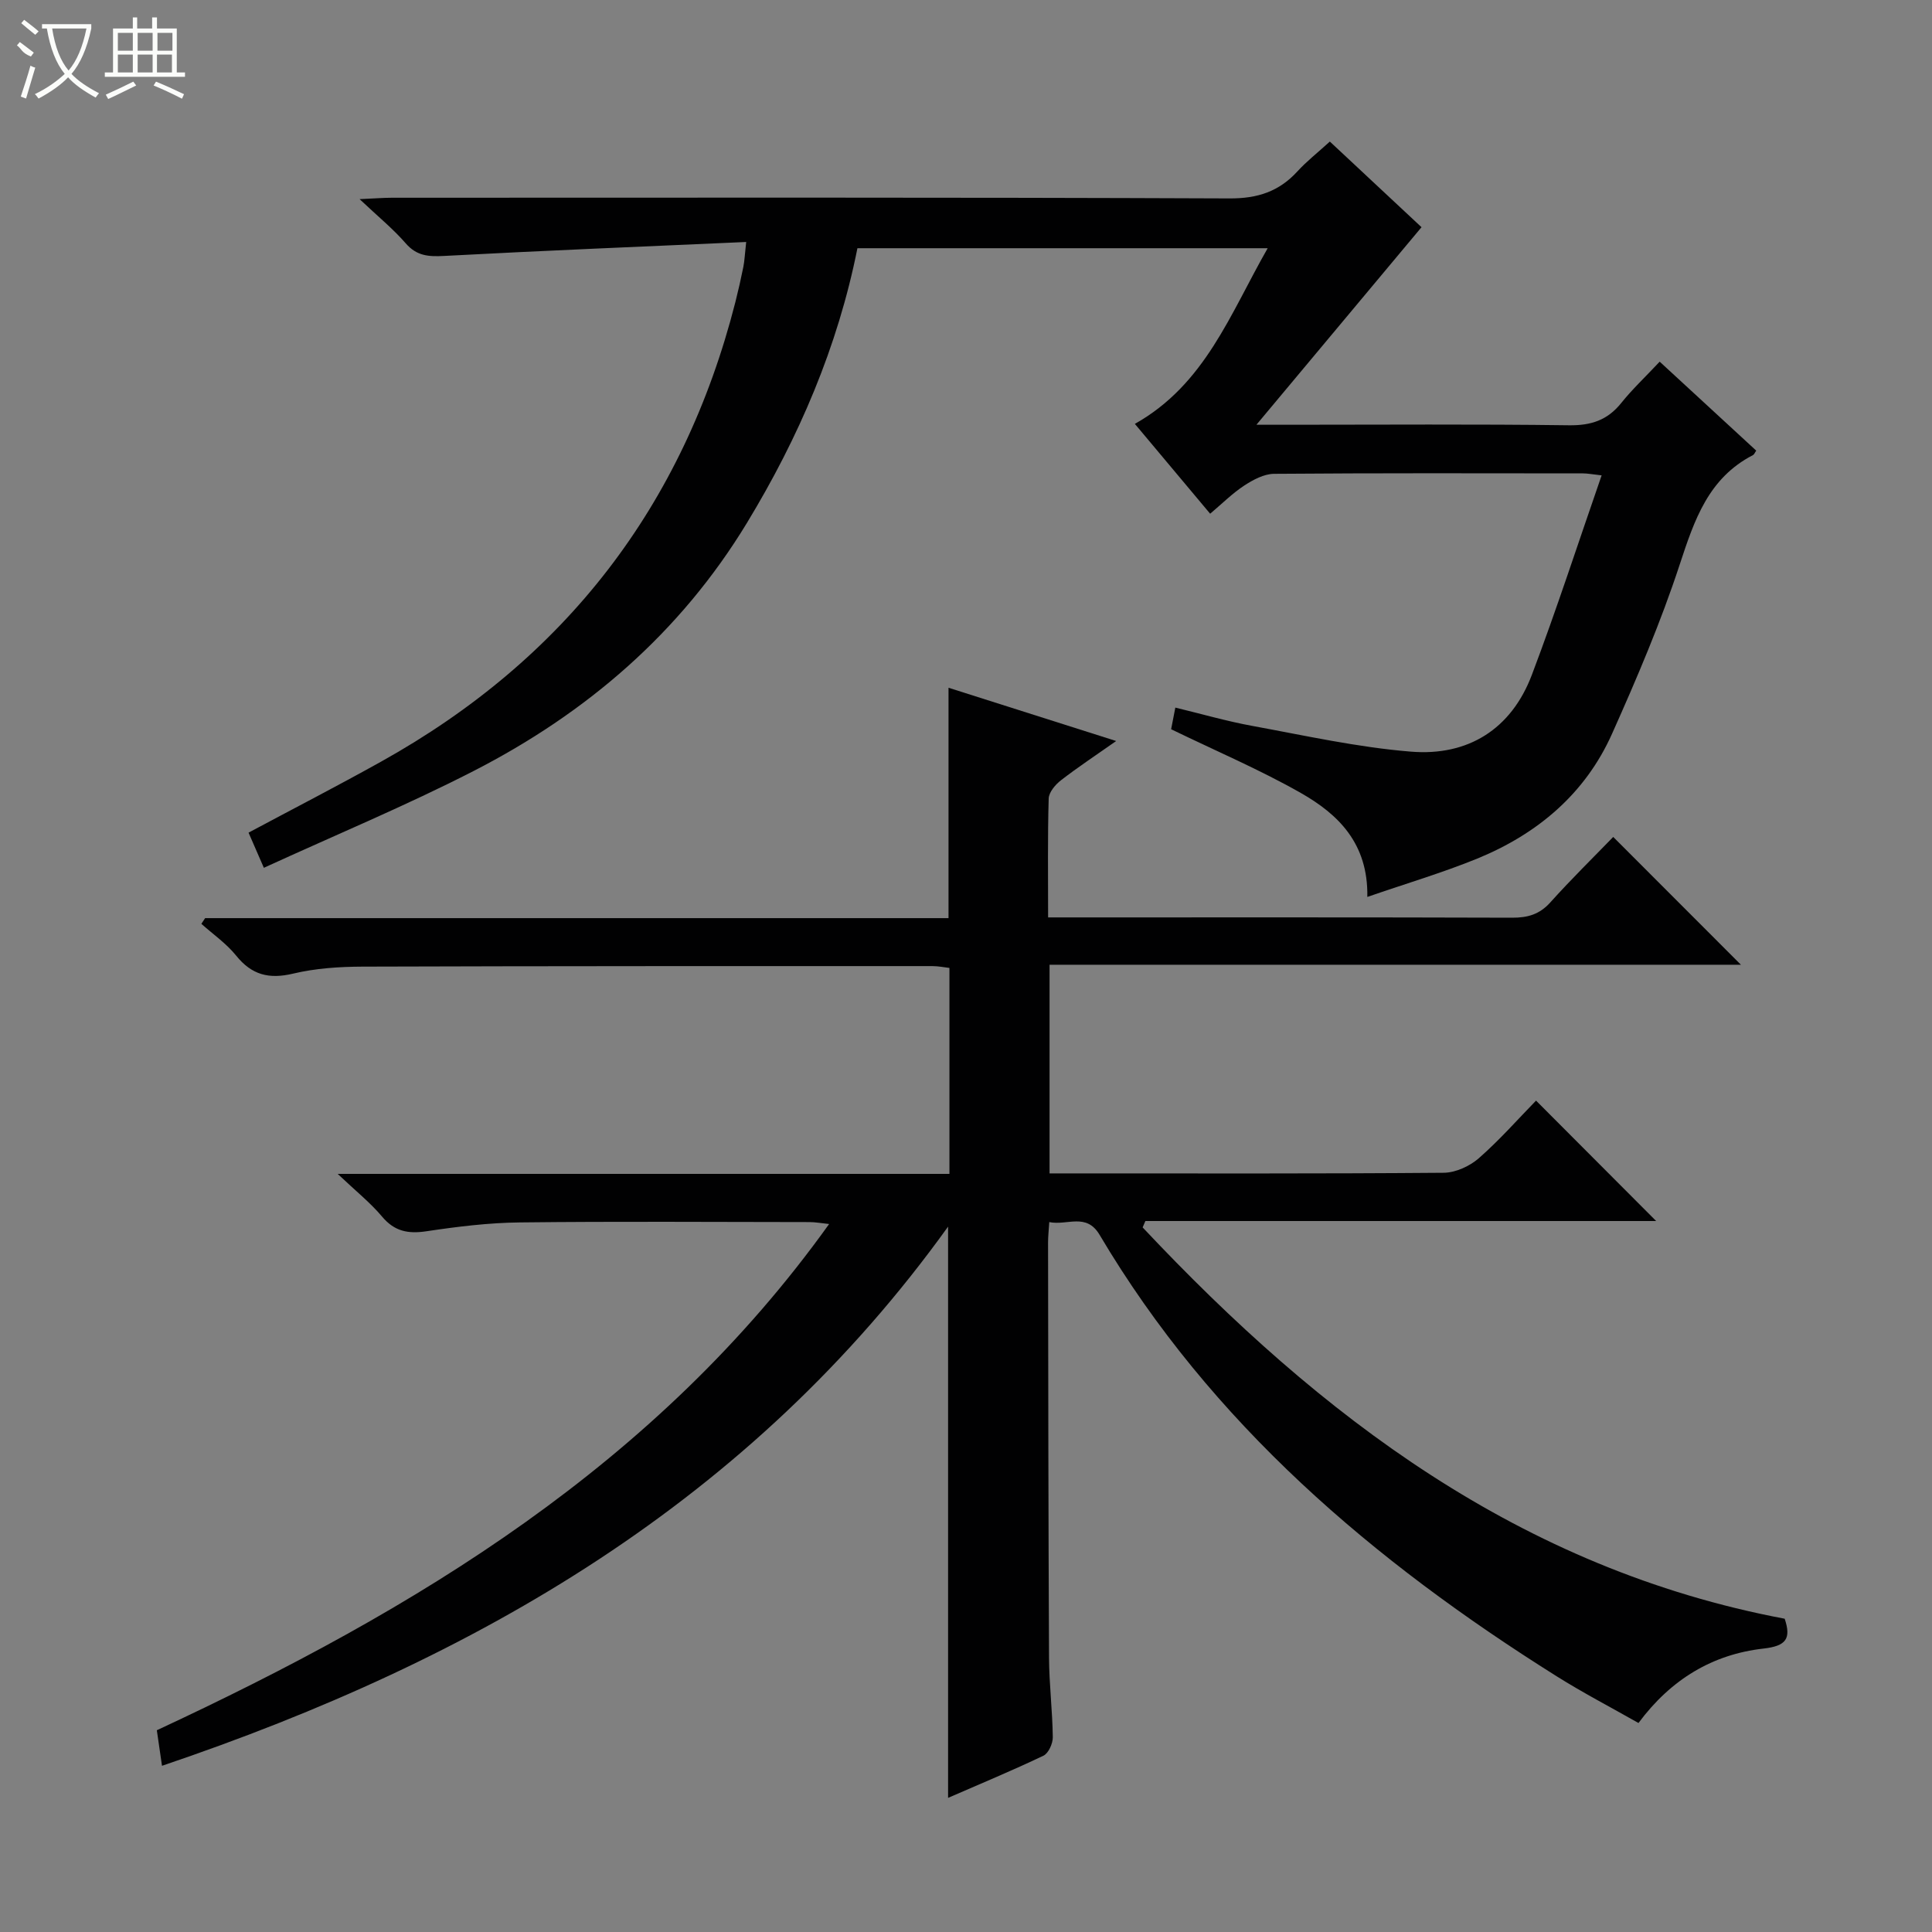 <svg enable-background="new 0 0 400 400" viewBox="0 0 400 400" xmlns="http://www.w3.org/2000/svg"><rect x="0" y="0" width="400" height="400" fill="#808080" stroke="none"/><path d="m33.54 365.59c-.41-2.8-.7-4.84-1.07-7.36 53.67-24.98 103.52-55 139.19-104.81-1.65-.17-2.85-.4-4.05-.4-20-.02-40-.16-59.99.07-6.45.07-12.93.87-19.33 1.83-3.82.57-6.62.03-9.2-3.05-2.4-2.86-5.38-5.23-9.18-8.83h126.66c0-14.37 0-28.28 0-42.64-1.05-.12-2.3-.38-3.56-.38-39.33 0-78.65-.02-117.98.11-4.8.02-9.71.34-14.35 1.45-4.97 1.18-8.55.29-11.78-3.72-2.02-2.51-4.78-4.42-7.21-6.59.26-.39.52-.79.78-1.18h153.91c0-15.96 0-31.49 0-47.7 11.29 3.59 22.59 7.18 34.71 11.03-4.19 2.95-7.91 5.4-11.42 8.12-1.17.9-2.51 2.49-2.55 3.79-.23 7.97-.12 15.95-.12 24.61h5.61c30.16 0 60.32-.04 90.48.06 3.21.01 5.66-.69 7.88-3.16 4.33-4.82 8.97-9.37 13.03-13.56 9.14 9.15 17.91 17.92 26.44 26.46-46.89 0-94.86 0-143.14 0v43.2h4.6c25.66 0 51.33.08 76.99-.13 2.46-.02 5.38-1.35 7.27-3 4.36-3.82 8.22-8.22 11.86-11.94 8.6 8.62 16.86 16.9 24.87 24.93-34.65 0-70.2 0-105.75 0-.19.44-.38.88-.57 1.32 36.77 39.12 78.22 70.7 132.93 81.02 1.37 4.11.34 5.65-4.4 6.18-10.5 1.19-19.13 6.33-25.87 15.41-5.78-3.28-11.5-6.26-16.95-9.68-37.94-23.82-71.46-52.28-94.62-91.39-2.76-4.65-6.69-1.87-10.42-2.64-.1 1.65-.25 2.94-.25 4.23.04 28.66.06 57.32.2 85.98.03 5.48.71 10.95.78 16.43.02 1.31-.89 3.34-1.94 3.84-6.41 3.06-12.98 5.78-19.74 8.73 0-39.46 0-78.43 0-118.27-40.76 56.72-97.43 89.54-162.75 111.63z" fill="#010102"/><path d="m283.09 185.7c.2-11.14-6.08-17.15-13.78-21.53-8.48-4.82-17.52-8.67-26.84-13.19.14-.71.44-2.25.87-4.48 5.43 1.31 10.63 2.82 15.93 3.79 10.92 2 21.83 4.44 32.85 5.33 11.78.96 20.77-4.62 25.04-15.91 5.1-13.47 9.54-27.18 14.44-41.29-1.99-.22-2.92-.41-3.84-.41-21.33-.02-42.66-.08-63.99.09-2.07.02-4.33 1.23-6.15 2.42-2.47 1.62-4.59 3.75-7.07 5.84-5.22-6.23-10.21-12.18-15.59-18.6 14.54-8.17 19.72-22.77 27.5-36.37-28.67 0-56.66 0-84.94 0-4.06 20.38-12.11 39.14-22.89 56.9-13.83 22.77-33.22 39.36-56.6 51.35-14.01 7.18-28.59 13.24-43.4 20.03-1.31-3.01-2.2-5.06-3.17-7.28 9.35-5 18.47-9.7 27.44-14.7 38.07-21.2 62.58-52.88 73.35-95.14.61-2.41 1.16-4.84 1.65-7.28.25-1.26.3-2.57.59-5.17-21.1.94-41.84 1.78-62.56 2.89-3.21.17-5.65.01-7.92-2.6-2.58-2.97-5.68-5.5-9.56-9.16 3.19-.14 4.93-.29 6.66-.29 57.83-.01 115.66-.1 173.49.14 5.82.02 10.21-1.44 14.03-5.61 1.89-2.07 4.13-3.82 6.7-6.16 6.61 6.17 13.1 12.24 18.98 17.73-11.26 13.47-22.26 26.64-34.18 40.9h6.71c19.33 0 38.67-.15 57.99.11 4.57.06 7.96-1.04 10.82-4.6 2.28-2.85 4.97-5.37 7.97-8.57 6.92 6.38 13.46 12.4 19.99 18.42-.3.42-.42.79-.67.92-9.23 4.76-12.13 13.41-15.15 22.59-3.92 11.96-8.89 23.61-14.04 35.12-5.56 12.43-15.45 20.73-27.89 25.83-7.21 2.94-14.7 5.15-22.77 7.94z" fill="#010102"/><g fill="#fbfcfa"><path d="m6.4 11.7c-2-.8-1.9-1.6-2.9-2.3l.6-.7c.9.7 1.9 1.4 2.9 2.2zm-2.1 8.3c.7-2.1 1.4-4.2 2-6.4.2.1.6.3 1 .4-.7 2.3-1.3 4.4-1.9 6.4zm3-12.8c-1.1-.9-2.1-1.7-2.9-2.4l.6-.7c1 .8 2 1.5 3 2.4zm1.4-1.3v-.9h10.2v.9c-.9 4.2-2.3 7.3-4.1 9.4 1.3 1.4 3.2 2.7 5.7 4-.2.2-.4.5-.7.9-2.5-1.4-4.4-2.7-5.7-4.2-1.4 1.5-3.5 3-6.1 4.4 0 0 0 0-.1-.1-.3-.4-.5-.7-.7-.8 2.7-1.3 4.7-2.8 6.2-4.2-1.8-2.2-3-5.3-3.7-9.4zm9.2 0h-7.1c.6 3.8 1.7 6.7 3.4 8.7 1.7-2 2.9-4.8 3.7-8.7z"/><path d="m31.6 3.6h.9v2.3h4.1v9.1h1.7v.9h-16.6v-.9h1.7v-9.1h4.1v-2.3h.9v2.3h3.1v-2.3zm-4 13.3.6.8c-1.9.9-3.8 1.9-5.8 2.8-.2-.3-.3-.6-.5-.9 2-.9 3.9-1.8 5.7-2.7zm-3.2-10.1v3.7h3.1v-3.7zm0 4.5v3.7h3.1v-3.7zm4.1-4.5v3.7h3.1v-3.7zm0 4.5v3.7h3.1v-3.7zm9.1 9.1c-2.1-1.1-4.1-2-5.8-2.7l.5-.8c2.2.9 4.1 1.8 5.8 2.6l-.4.9zm-1.9-13.6h-3.1v3.7h3.1zm-3.2 4.5v3.7h3.1v-3.7z"/></g></svg>